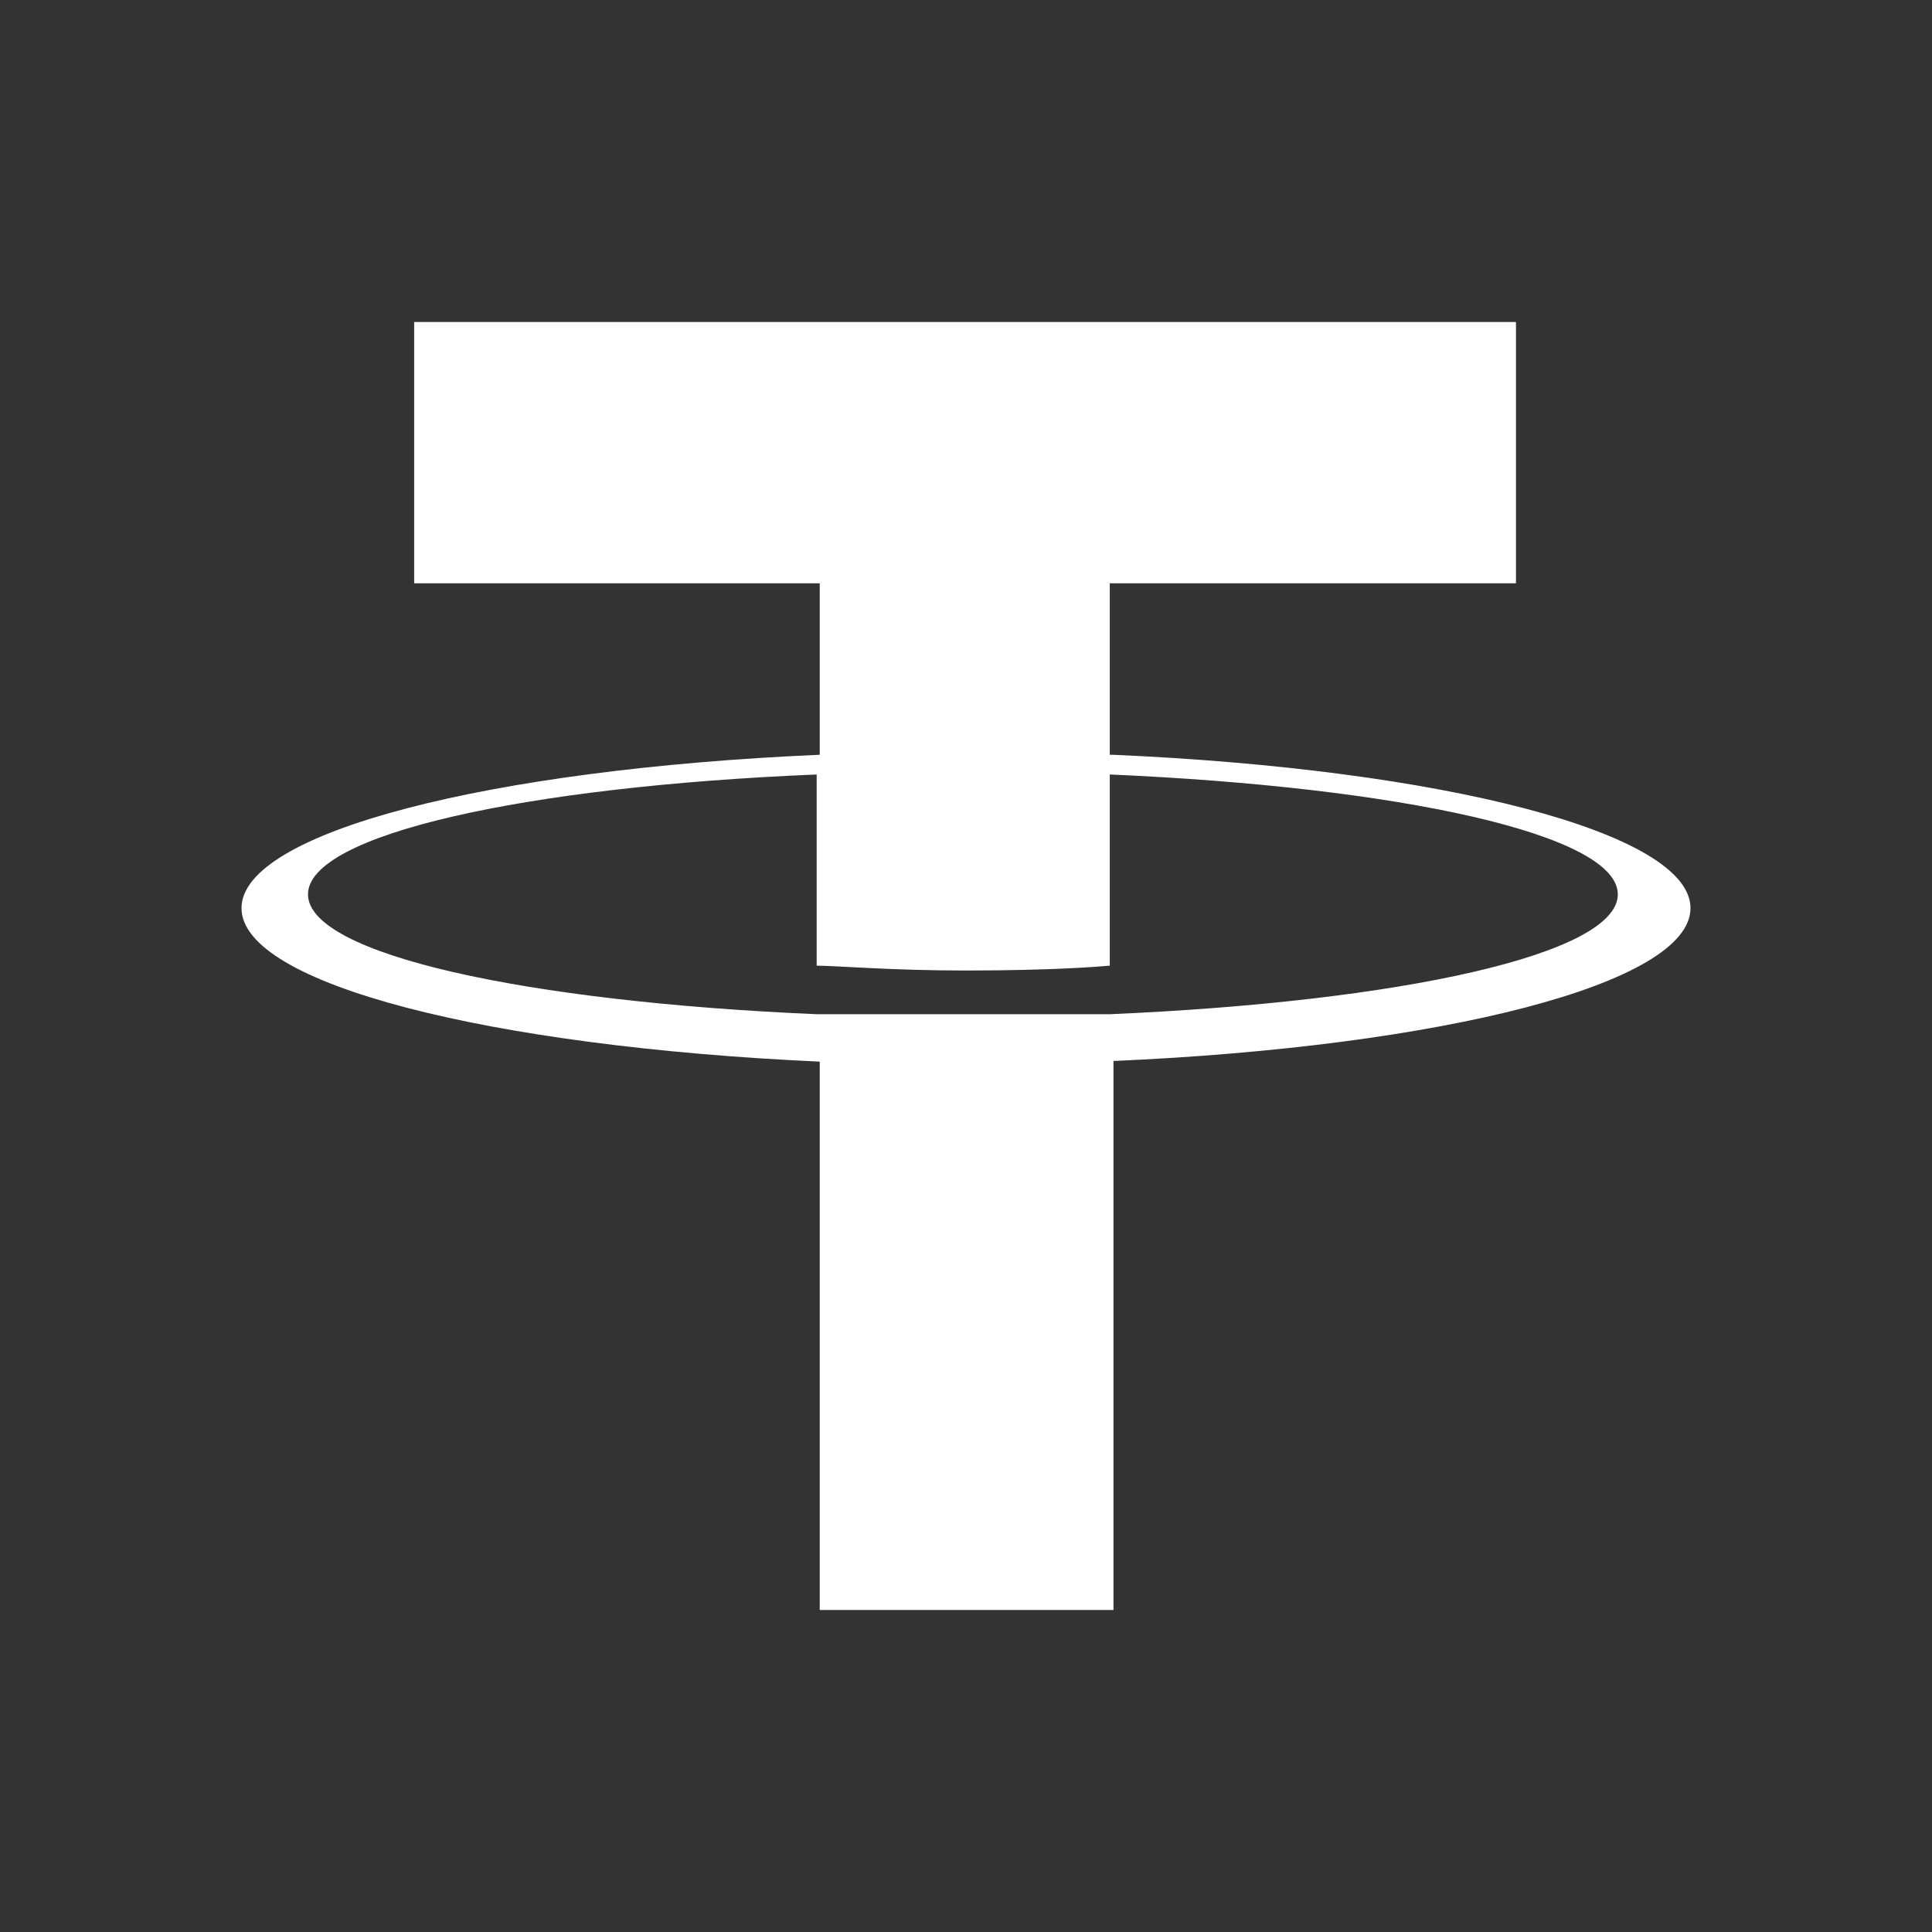 <svg width="24" height="24" viewBox="0 0 24 24" fill="none" xmlns="http://www.w3.org/2000/svg">
<rect x="0" y="0" width="24" height="24" fill="#333333" stroke="none"/>
<path fill-rule="evenodd" clip-rule="evenodd" d="M13.786 12.599C13.686 12.599 13.153 12.599 11.981 12.599C11.039 12.599 10.376 12.599 10.145 12.599C6.526 12.443 3.826 11.855 3.826 11.11C3.826 10.366 6.526 9.77 10.145 9.621V11.996C10.384 11.996 11.063 12.056 11.996 12.056C13.123 12.056 13.686 12.004 13.786 11.996V9.621C17.397 9.778 20.097 10.366 20.097 11.11C20.097 11.855 17.397 12.443 13.786 12.599ZM13.786 9.376V7.246H18.832V4H5.145V7.246H10.183V9.376C6.086 9.554 3 10.336 3 11.281C3 12.227 6.086 13.001 10.183 13.188V20H13.832V13.18C17.922 13.001 21 12.22 21 11.281C21 10.343 17.914 9.554 13.825 9.376H13.786Z" fill="white"/>
</svg>
